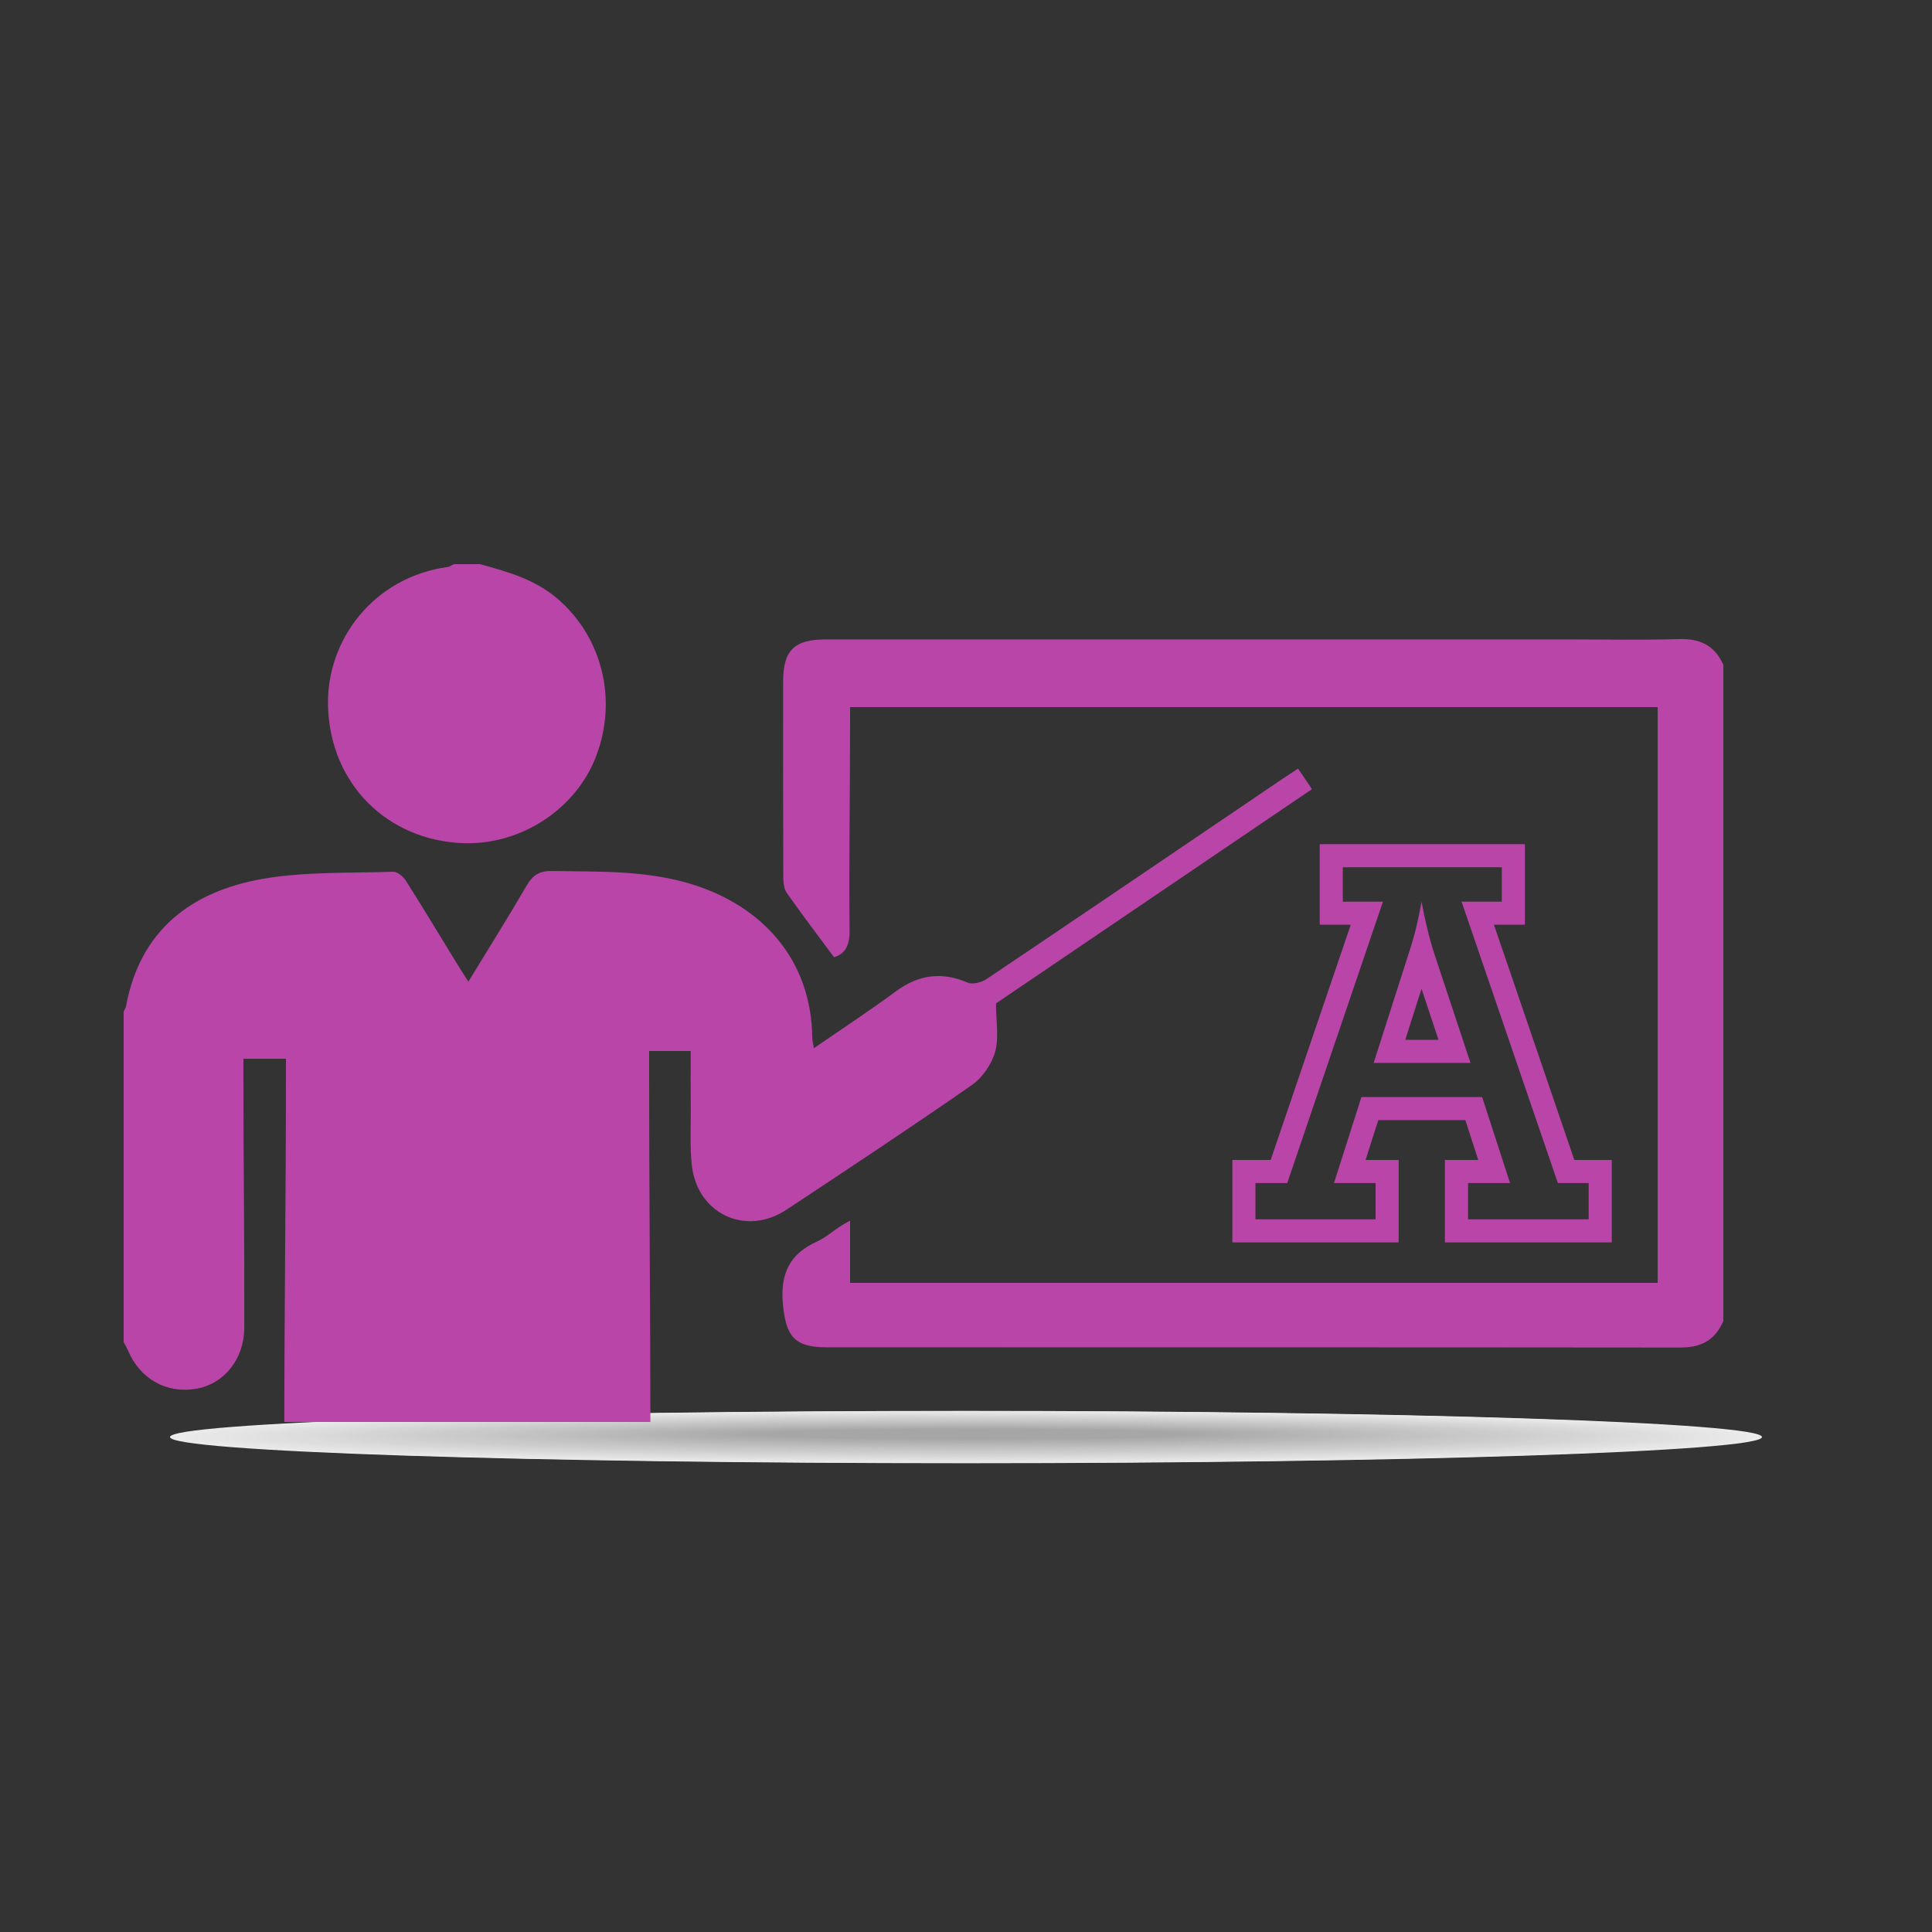 <?xml version="1.0" encoding="utf-8"?>
<!-- Generator: Adobe Illustrator 17.0.0, SVG Export Plug-In . SVG Version: 6.00 Build 0)  -->
<!DOCTYPE svg PUBLIC "-//W3C//DTD SVG 1.1//EN" "http://www.w3.org/Graphics/SVG/1.1/DTD/svg11.dtd">
<svg version="1.1" id="Capa_1" xmlns="http://www.w3.org/2000/svg" xmlns:xlink="http://www.w3.org/1999/xlink" x="0px" y="0px"
	 width="500px" height="500px" viewBox="0 0 500 500" enable-background="new 0 0 500 500" xml:space="preserve">
<rect x="0" y="0" width="500" height="500" fill="#333333" stroke="none"/>
<g opacity="0.9">
	<path fill-rule="evenodd" clip-rule="evenodd" fill="#FFFFFF" d="M250.007,378.68C136.263,378.68,44,375.646,44,371.905
		c0-3.738,92.263-6.77,206.007-6.77c113.744,0,205.993,3.033,205.993,6.77C456,375.646,363.751,378.68,250.007,378.68
		L250.007,378.68z"/>
	<path fill-rule="evenodd" clip-rule="evenodd" fill="#FEFEFE" d="M250.033,378.6c-112.661,0-204.046-3.002-204.046-6.704
		c0-3.699,91.384-6.7,204.046-6.7c112.661,0,204.032,3.001,204.032,6.7C454.064,375.597,362.694,378.6,250.033,378.6L250.033,378.6z
		"/>
	<path fill-rule="evenodd" clip-rule="evenodd" fill="#FDFDFD" d="M250.059,378.519c-111.579,0-202.085-2.971-202.085-6.633
		c0-3.66,90.506-6.629,202.085-6.629c111.578,0,202.07,2.969,202.07,6.629C452.129,375.548,361.636,378.519,250.059,378.519
		L250.059,378.519z"/>
	<path fill-rule="evenodd" clip-rule="evenodd" fill="#FCFCFC" d="M250.084,378.438c-110.496,0-200.123-2.939-200.123-6.563
		c0-3.621,89.628-6.558,200.123-6.558c110.495,0,200.109,2.937,200.109,6.558C450.193,375.499,360.579,378.438,250.084,378.438
		L250.084,378.438z"/>
	<path fill-rule="evenodd" clip-rule="evenodd" fill="#FBFBFB" d="M250.11,378.357c-109.413,0-198.162-2.907-198.162-6.492
		c0-3.582,88.749-6.487,198.162-6.487c109.412,0,198.148,2.906,198.148,6.487C448.258,375.45,359.522,378.357,250.11,378.357
		L250.11,378.357z"/>
	<path fill-rule="evenodd" clip-rule="evenodd" fill="#FAFAFA" d="M250.136,378.277c-108.33,0-196.201-2.876-196.201-6.421
		c0-3.543,87.871-6.417,196.201-6.417c108.328,0,196.186,2.874,196.186,6.417C446.322,375.401,358.464,378.277,250.136,378.277
		L250.136,378.277z"/>
	<path fill-rule="evenodd" clip-rule="evenodd" fill="#F9F9F9" d="M250.162,378.196c-107.247,0-194.239-2.844-194.239-6.35
		c0-3.504,86.992-6.346,194.239-6.346c107.245,0,194.225,2.842,194.225,6.346C444.387,375.352,357.407,378.196,250.162,378.196
		L250.162,378.196z"/>
	<path fill-rule="evenodd" clip-rule="evenodd" fill="#F8F8F8" d="M250.187,378.115c-106.164,0-192.278-2.812-192.278-6.279
		c0-3.465,86.114-6.275,192.278-6.275c106.162,0,192.264,2.811,192.264,6.275C442.451,375.303,356.35,378.115,250.187,378.115
		L250.187,378.115z"/>
	<path fill-rule="evenodd" clip-rule="evenodd" fill="#F7F7F7" d="M250.213,378.035c-105.081,0-190.317-2.78-190.317-6.208
		c0-3.426,85.235-6.205,190.317-6.205c105.079,0,190.302,2.779,190.302,6.205C440.516,375.254,355.292,378.035,250.213,378.035
		L250.213,378.035z"/>
	<path fill-rule="evenodd" clip-rule="evenodd" fill="#F6F6F6" d="M250.239,377.954c-103.998,0-188.355-2.749-188.355-6.137
		c0-3.387,84.357-6.134,188.355-6.134c103.996,0,188.341,2.747,188.341,6.134C438.58,375.205,354.235,377.954,250.239,377.954
		L250.239,377.954z"/>
	<path fill-rule="evenodd" clip-rule="evenodd" fill="#F5F5F5" d="M250.265,377.873c-102.916,0-186.394-2.717-186.394-6.067
		c0-3.348,83.479-6.063,186.394-6.063c102.913,0,186.38,2.716,186.38,6.063C436.644,375.156,353.178,377.873,250.265,377.873
		L250.265,377.873z"/>
	<path fill-rule="evenodd" clip-rule="evenodd" fill="#F4F4F4" d="M250.291,377.793c-101.833,0-184.433-2.685-184.433-5.996
		c0-3.309,82.6-5.992,184.433-5.992c101.83,0,184.418,2.684,184.418,5.992C434.709,375.107,352.12,377.793,250.291,377.793
		L250.291,377.793z"/>
	<path fill-rule="evenodd" clip-rule="evenodd" fill="#F3F3F3" d="M250.316,377.712c-100.75,0-182.472-2.654-182.472-5.925
		c0-3.27,81.722-5.922,182.472-5.922c100.747,0,182.457,2.652,182.457,5.922C432.773,375.058,351.063,377.712,250.316,377.712
		L250.316,377.712z"/>
	<path fill-rule="evenodd" clip-rule="evenodd" fill="#F2F2F2" d="M250.342,377.631c-99.667,0-180.51-2.622-180.51-5.854
		c0-3.231,80.843-5.851,180.51-5.851c99.664,0,180.496,2.62,180.496,5.851C430.838,375.009,350.006,377.631,250.342,377.631
		L250.342,377.631z"/>
	<path fill-rule="evenodd" clip-rule="evenodd" fill="#F1F1F1" d="M250.368,377.55c-98.584,0-178.549-2.59-178.549-5.783
		c0-3.192,79.965-5.78,178.549-5.78c98.581,0,178.534,2.589,178.534,5.78C428.902,374.96,348.949,377.55,250.368,377.55
		L250.368,377.55z"/>
	<path fill-rule="evenodd" clip-rule="evenodd" fill="#F0F0F0" d="M250.394,377.47c-97.501,0-176.588-2.558-176.588-5.712
		c0-3.153,79.087-5.71,176.588-5.71c97.498,0,176.573,2.557,176.573,5.71C426.967,374.911,347.891,377.47,250.394,377.47
		L250.394,377.47z"/>
	<path fill-rule="evenodd" clip-rule="evenodd" fill="#EFEFEF" d="M250.419,377.389c-96.418,0-174.626-2.527-174.626-5.641
		c0-3.114,78.208-5.639,174.626-5.639c96.414,0,174.612,2.525,174.612,5.639C425.031,374.862,346.834,377.389,250.419,377.389
		L250.419,377.389z"/>
	<path fill-rule="evenodd" clip-rule="evenodd" fill="#EEEEEE" d="M250.445,377.308c-95.335,0-172.665-2.495-172.665-5.571
		c0-3.075,77.33-5.568,172.665-5.568c95.331,0,172.65,2.494,172.65,5.568C423.096,374.813,345.777,377.308,250.445,377.308
		L250.445,377.308z"/>
	<path fill-rule="evenodd" clip-rule="evenodd" fill="#EDEDED" d="M250.471,377.228c-94.252,0-170.704-2.463-170.704-5.5
		c0-3.036,76.451-5.498,170.704-5.498c94.248,0,170.689,2.462,170.689,5.498C421.16,374.764,344.719,377.228,250.471,377.228
		L250.471,377.228z"/>
	<path fill-rule="evenodd" clip-rule="evenodd" fill="#ECECEC" d="M250.497,377.147c-93.17,0-168.742-2.431-168.742-5.429
		c0-2.997,75.573-5.427,168.742-5.427c93.165,0,168.728,2.43,168.728,5.427C419.224,374.715,343.662,377.147,250.497,377.147
		L250.497,377.147z"/>
	<path fill-rule="evenodd" clip-rule="evenodd" fill="#EBEBEB" d="M250.522,377.066c-92.087,0-166.781-2.4-166.781-5.358
		c0-2.958,74.694-5.356,166.781-5.356c92.082,0,166.766,2.399,166.766,5.356C417.289,374.666,342.605,377.066,250.522,377.066
		L250.522,377.066z"/>
	<path fill-rule="evenodd" clip-rule="evenodd" fill="#EAEAEA" d="M250.548,376.985c-91.004,0-164.82-2.368-164.82-5.287
		c0-2.919,73.816-5.285,164.82-5.285c90.999,0,164.805,2.367,164.805,5.285C415.353,374.617,341.547,376.985,250.548,376.985
		L250.548,376.985z"/>
	<path fill-rule="evenodd" clip-rule="evenodd" fill="#E9E9E9" d="M250.574,376.905c-89.921,0-162.859-2.336-162.859-5.216
		c0-2.88,72.938-5.215,162.859-5.215c89.916,0,162.844,2.335,162.844,5.215C413.418,374.568,340.49,376.905,250.574,376.905
		L250.574,376.905z"/>
	<path fill-rule="evenodd" clip-rule="evenodd" fill="#E8E8E8" d="M250.6,376.824c-88.838,0-160.897-2.305-160.897-5.146
		c0-2.841,72.059-5.144,160.897-5.144c88.833,0,160.882,2.303,160.882,5.144C411.482,374.519,339.433,376.824,250.6,376.824
		L250.6,376.824z"/>
	<path fill-rule="evenodd" clip-rule="evenodd" fill="#E7E7E7" d="M250.626,376.743c-87.755,0-158.936-2.273-158.936-5.075
		c0-2.802,71.181-5.073,158.936-5.073c87.75,0,158.921,2.272,158.921,5.073C409.547,374.47,338.375,376.743,250.626,376.743
		L250.626,376.743z"/>
	<path fill-rule="evenodd" clip-rule="evenodd" fill="#E6E6E6" d="M250.651,376.663c-86.672,0-156.975-2.241-156.975-5.004
		c0-2.763,70.302-5.003,156.975-5.003c86.667,0,156.96,2.24,156.96,5.003C407.611,374.421,337.318,376.663,250.651,376.663
		L250.651,376.663z"/>
	<path fill-rule="evenodd" clip-rule="evenodd" fill="#E5E5E5" d="M250.677,376.582c-85.589,0-155.013-2.209-155.013-4.933
		c0-2.724,69.424-4.932,155.013-4.932c85.584,0,154.998,2.208,154.998,4.932C405.676,374.372,336.261,376.582,250.677,376.582
		L250.677,376.582z"/>
	<path fill-rule="evenodd" clip-rule="evenodd" fill="#E4E4E4" d="M250.703,376.501c-84.507,0-153.052-2.178-153.052-4.862
		c0-2.685,68.546-4.861,153.052-4.861c84.501,0,153.037,2.177,153.037,4.861C403.74,374.324,335.203,376.501,250.703,376.501
		L250.703,376.501z"/>
	<path fill-rule="evenodd" clip-rule="evenodd" fill="#E3E3E3" d="M250.729,376.421c-83.424,0-151.091-2.146-151.091-4.791
		c0-2.646,67.667-4.79,151.091-4.79c83.417,0,151.076,2.145,151.076,4.79C401.804,374.275,334.146,376.421,250.729,376.421
		L250.729,376.421z"/>
	<path fill-rule="evenodd" clip-rule="evenodd" fill="#E2E2E2" d="M250.754,376.34c-82.341,0-149.129-2.114-149.129-4.72
		c0-2.607,66.789-4.72,149.129-4.72c82.334,0,149.114,2.113,149.114,4.72C399.869,374.226,333.089,376.34,250.754,376.34
		L250.754,376.34z"/>
	<path fill-rule="evenodd" clip-rule="evenodd" fill="#E1E1E1" d="M250.78,376.259c-81.258,0-147.168-2.083-147.168-4.65
		c0-2.567,65.91-4.649,147.168-4.649c81.251,0,147.153,2.082,147.153,4.649C397.933,374.177,332.031,376.259,250.78,376.259
		L250.78,376.259z"/>
	<path fill-rule="evenodd" clip-rule="evenodd" fill="#E0E0E0" d="M250.806,376.178c-80.175,0-145.207-2.051-145.207-4.579
		c0-2.529,65.032-4.578,145.207-4.578c80.168,0,145.192,2.05,145.192,4.578C395.998,374.128,330.974,376.178,250.806,376.178
		L250.806,376.178z"/>
	<path fill-rule="evenodd" clip-rule="evenodd" fill="#DFDFDF" d="M250.832,376.098c-79.092,0-143.246-2.019-143.246-4.508
		c0-2.49,64.153-4.508,143.246-4.508c79.085,0,143.231,2.018,143.231,4.508C394.062,374.079,329.917,376.098,250.832,376.098
		L250.832,376.098z"/>
	<path fill-rule="evenodd" clip-rule="evenodd" fill="#DEDEDE" d="M250.857,376.017c-78.009,0-141.284-1.987-141.284-4.437
		c0-2.45,63.275-4.437,141.284-4.437c78.002,0,141.269,1.986,141.269,4.437C392.127,374.03,328.859,376.017,250.857,376.017
		L250.857,376.017z"/>
	<path fill-rule="evenodd" clip-rule="evenodd" fill="#DDDDDD" d="M250.883,375.936c-76.926,0-139.323-1.956-139.323-4.366
		c0-2.411,62.397-4.366,139.323-4.366c76.919,0,139.308,1.955,139.308,4.366C390.191,373.981,327.802,375.936,250.883,375.936
		L250.883,375.936z"/>
	<path fill-rule="evenodd" clip-rule="evenodd" fill="#DCDCDC" d="M250.909,375.856c-75.843,0-137.362-1.924-137.362-4.295
		c0-2.372,61.518-4.296,137.362-4.296c75.836,0,137.347,1.923,137.347,4.296C388.256,373.932,326.745,375.856,250.909,375.856
		L250.909,375.856z"/>
	<path fill-rule="evenodd" clip-rule="evenodd" fill="#DBDBDB" d="M250.935,375.775c-74.761,0-135.4-1.892-135.4-4.224
		c0-2.333,60.64-4.225,135.4-4.225c74.753,0,135.385,1.891,135.385,4.225C386.32,373.883,325.688,375.775,250.935,375.775
		L250.935,375.775z"/>
	<path fill-rule="evenodd" clip-rule="evenodd" fill="#DADADA" d="M250.961,375.694c-73.678,0-133.439-1.861-133.439-4.154
		c0-2.294,59.761-4.154,133.439-4.154c73.67,0,133.424,1.86,133.424,4.154C384.384,373.834,324.63,375.694,250.961,375.694
		L250.961,375.694z"/>
	<path fill-rule="evenodd" clip-rule="evenodd" fill="#D9D9D9" d="M250.986,375.613c-72.595,0-131.478-1.829-131.478-4.083
		c0-2.255,58.883-4.083,131.478-4.083c72.587,0,131.463,1.828,131.463,4.083C382.449,373.785,323.573,375.613,250.986,375.613
		L250.986,375.613z"/>
	<path fill-rule="evenodd" clip-rule="evenodd" fill="#D9D9D9" d="M251.012,375.533c-71.512,0-129.516-1.797-129.516-4.012
		c0-2.216,58.005-4.013,129.516-4.013c71.504,0,129.501,1.796,129.501,4.013C380.513,373.736,322.516,375.533,251.012,375.533
		L251.012,375.533z"/>
	<path fill-rule="evenodd" clip-rule="evenodd" fill="#D8D8D8" d="M251.038,375.452c-70.429,0-127.555-1.765-127.555-3.941
		c0-2.177,57.126-3.942,127.555-3.942c70.42,0,127.54,1.765,127.54,3.942C378.578,373.687,321.458,375.452,251.038,375.452
		L251.038,375.452z"/>
	<path fill-rule="evenodd" clip-rule="evenodd" fill="#D7D7D7" d="M251.064,375.371c-69.346,0-125.594-1.734-125.594-3.87
		c0-2.138,56.248-3.871,125.594-3.871c69.337,0,125.579,1.733,125.579,3.871C376.642,373.638,320.401,375.371,251.064,375.371
		L251.064,375.371z"/>
	<path fill-rule="evenodd" clip-rule="evenodd" fill="#D6D6D6" d="M251.089,375.291c-68.263,0-123.633-1.702-123.633-3.799
		c0-2.099,55.369-3.801,123.633-3.801c68.254,0,123.617,1.701,123.617,3.801C374.707,373.589,319.344,375.291,251.089,375.291
		L251.089,375.291z"/>
	<path fill-rule="evenodd" clip-rule="evenodd" fill="#D5D5D5" d="M251.115,375.21c-67.18,0-121.671-1.67-121.671-3.728
		c0-2.06,54.491-3.73,121.671-3.73c67.171,0,121.656,1.669,121.656,3.73C372.771,373.54,318.286,375.21,251.115,375.21
		L251.115,375.21z"/>
	<path fill-rule="evenodd" clip-rule="evenodd" fill="#D4D4D4" d="M251.141,375.129c-66.098,0-119.71-1.638-119.71-3.658
		c0-2.021,53.612-3.659,119.71-3.659c66.088,0,119.695,1.638,119.695,3.659C370.836,373.491,317.229,375.129,251.141,375.129
		L251.141,375.129z"/>
	<path fill-rule="evenodd" clip-rule="evenodd" fill="#D3D3D3" d="M251.167,375.049c-65.015,0-117.749-1.607-117.749-3.587
		c0-1.982,52.734-3.588,117.749-3.588c65.005,0,117.733,1.606,117.733,3.588C368.9,373.442,316.172,375.049,251.167,375.049
		L251.167,375.049z"/>
	<path fill-rule="evenodd" clip-rule="evenodd" fill="#D2D2D2" d="M251.192,374.968c-63.932,0-115.787-1.575-115.787-3.516
		c0-1.943,51.856-3.518,115.787-3.518c63.922,0,115.772,1.574,115.772,3.518C366.964,373.393,315.114,374.968,251.192,374.968
		L251.192,374.968z"/>
	<path fill-rule="evenodd" clip-rule="evenodd" fill="#D1D1D1" d="M251.218,374.887c-62.849,0-113.826-1.543-113.826-3.445
		c0-1.904,50.977-3.447,113.826-3.447c62.839,0,113.811,1.543,113.811,3.447C365.029,373.344,314.057,374.887,251.218,374.887
		L251.218,374.887z"/>
	<path fill-rule="evenodd" clip-rule="evenodd" fill="#D0D0D0" d="M251.244,374.806c-61.766,0-111.865-1.512-111.865-3.374
		c0-1.865,50.099-3.376,111.865-3.376c61.756,0,111.849,1.511,111.849,3.376C363.093,373.295,313,374.806,251.244,374.806
		L251.244,374.806z"/>
	<path fill-rule="evenodd" clip-rule="evenodd" fill="#CFCFCF" d="M251.27,374.726c-60.683,0-109.903-1.48-109.903-3.303
		c0-1.826,49.22-3.306,109.903-3.306c60.673,0,109.888,1.479,109.888,3.306C361.158,373.246,311.942,374.726,251.27,374.726
		L251.27,374.726z"/>
	<path fill-rule="evenodd" clip-rule="evenodd" fill="#CECECE" d="M251.296,374.645c-59.6,0-107.942-1.448-107.942-3.233
		c0-1.787,48.342-3.235,107.942-3.235c59.59,0,107.927,1.448,107.927,3.235C359.222,373.197,310.885,374.645,251.296,374.645
		L251.296,374.645z"/>
	<path fill-rule="evenodd" clip-rule="evenodd" fill="#CDCDCD" d="M251.321,374.564c-58.517,0-105.981-1.416-105.981-3.162
		c0-1.748,47.464-3.164,105.981-3.164c58.506,0,105.965,1.416,105.965,3.164C357.287,373.148,309.828,374.564,251.321,374.564
		L251.321,374.564z"/>
	<path fill-rule="evenodd" clip-rule="evenodd" fill="#CCCCCC" d="M251.347,374.484c-57.434,0-104.02-1.385-104.02-3.091
		c0-1.709,46.585-3.094,104.02-3.094c57.423,0,104.004,1.384,104.004,3.094C355.351,373.099,308.77,374.484,251.347,374.484
		L251.347,374.484z"/>
	<path fill-rule="evenodd" clip-rule="evenodd" fill="#CBCBCB" d="M251.373,374.403c-56.352,0-102.058-1.353-102.058-3.02
		c0-1.67,45.707-3.023,102.058-3.023c56.34,0,102.043,1.352,102.043,3.023C353.415,373.05,307.713,374.403,251.373,374.403
		L251.373,374.403z"/>
	<path fill-rule="evenodd" clip-rule="evenodd" fill="#CACACA" d="M251.399,374.322c-55.269,0-100.097-1.321-100.097-2.949
		c0-1.631,44.828-2.952,100.097-2.952c55.257,0,100.081,1.321,100.081,2.952C351.48,373.001,306.656,374.322,251.399,374.322
		L251.399,374.322z"/>
	<path fill-rule="evenodd" clip-rule="evenodd" fill="#C9C9C9" d="M251.424,374.242c-54.186,0-98.136-1.29-98.136-2.878
		c0-1.592,43.95-2.881,98.136-2.881c54.174,0,98.12,1.289,98.12,2.881C349.544,372.952,305.598,374.242,251.424,374.242
		L251.424,374.242z"/>
	<path fill-rule="evenodd" clip-rule="evenodd" fill="#C8C8C8" d="M251.45,374.161c-53.103,0-96.174-1.258-96.174-2.807
		c0-1.553,43.071-2.811,96.174-2.811c53.091,0,96.159,1.257,96.159,2.811C347.609,372.903,304.541,374.161,251.45,374.161
		L251.45,374.161z"/>
	<path fill-rule="evenodd" clip-rule="evenodd" fill="#C7C7C7" d="M251.476,374.08c-52.02,0-94.213-1.226-94.213-2.737
		c0-1.514,42.193-2.74,94.213-2.74c52.008,0,94.197,1.226,94.197,2.74C345.673,372.854,303.484,374.08,251.476,374.08
		L251.476,374.08z"/>
	<path fill-rule="evenodd" clip-rule="evenodd" fill="#C6C6C6" d="M251.502,373.999c-50.937,0-92.252-1.194-92.252-2.666
		c0-1.475,41.315-2.669,92.252-2.669c50.925,0,92.236,1.194,92.236,2.669C343.738,372.805,302.427,373.999,251.502,373.999
		L251.502,373.999z"/>
	<path fill-rule="evenodd" clip-rule="evenodd" fill="#C5C5C5" d="M251.527,373.919c-49.854,0-90.29-1.163-90.29-2.595
		c0-1.436,40.436-2.599,90.29-2.599c49.842,0,90.275,1.162,90.275,2.599C341.802,372.756,301.369,373.919,251.527,373.919
		L251.527,373.919z"/>
	<path fill-rule="evenodd" clip-rule="evenodd" fill="#C4C4C4" d="M251.553,373.838c-48.771,0-88.329-1.131-88.329-2.524
		c0-1.397,39.558-2.528,88.329-2.528c48.759,0,88.313,1.131,88.313,2.528C339.867,372.707,300.312,373.838,251.553,373.838
		L251.553,373.838z"/>
	<path fill-rule="evenodd" clip-rule="evenodd" fill="#C3C3C3" d="M251.579,373.757c-47.689,0-86.368-1.099-86.368-2.453
		c0-1.358,38.679-2.457,86.368-2.457c47.676,0,86.352,1.099,86.352,2.457C337.931,372.658,299.255,373.757,251.579,373.757
		L251.579,373.757z"/>
	<path fill-rule="evenodd" clip-rule="evenodd" fill="#C2C2C2" d="M251.605,373.677c-46.606,0-84.407-1.068-84.407-2.382
		c0-1.319,37.801-2.386,84.407-2.386c46.593,0,84.391,1.067,84.391,2.386C335.995,372.609,298.197,373.677,251.605,373.677
		L251.605,373.677z"/>
	<path fill-rule="evenodd" clip-rule="evenodd" fill="#C1C1C1" d="M251.63,373.596c-45.523,0-82.445-1.036-82.445-2.311
		c0-1.28,36.922-2.316,82.445-2.316c45.509,0,82.429,1.035,82.429,2.316C334.06,372.56,297.14,373.596,251.63,373.596
		L251.63,373.596z"/>
	<path fill-rule="evenodd" clip-rule="evenodd" fill="#C0C0C0" d="M251.656,373.515c-44.44,0-80.484-1.004-80.484-2.241
		c0-1.241,36.044-2.245,80.484-2.245c44.426,0,80.468,1.004,80.468,2.245C332.124,372.511,296.083,373.515,251.656,373.515
		L251.656,373.515z"/>
	<path fill-rule="evenodd" clip-rule="evenodd" fill="#BFBFBF" d="M251.682,373.434c-43.357,0-78.523-0.972-78.523-2.17
		c0-1.202,35.166-2.174,78.523-2.174c43.343,0,78.507,0.972,78.507,2.174C330.189,372.462,295.025,373.434,251.682,373.434
		L251.682,373.434z"/>
	<path fill-rule="evenodd" clip-rule="evenodd" fill="#BEBEBE" d="M251.708,373.354c-42.274,0-76.561-0.941-76.561-2.099
		c0-1.163,34.287-2.104,76.561-2.104c42.26,0,76.545,0.94,76.545,2.104C328.253,372.413,293.968,373.354,251.708,373.354
		L251.708,373.354z"/>
	<path fill-rule="evenodd" clip-rule="evenodd" fill="#BDBDBD" d="M251.734,373.273c-41.191,0-74.6-0.909-74.6-2.028
		c0-1.124,33.409-2.033,74.6-2.033c41.177,0,74.584,0.909,74.584,2.033C326.318,372.364,292.911,373.273,251.734,373.273
		L251.734,373.273z"/>
	<path fill-rule="evenodd" clip-rule="evenodd" fill="#BCBCBC" d="M251.759,373.192c-40.108,0-72.639-0.877-72.639-1.957
		c0-1.085,32.53-1.962,72.639-1.962c40.094,0,72.623,0.877,72.623,1.962C324.382,372.315,291.853,373.192,251.759,373.192
		L251.759,373.192z"/>
	<path fill-rule="evenodd" clip-rule="evenodd" fill="#BBBBBB" d="M251.785,373.112c-39.025,0-70.677-0.845-70.677-1.886
		c0-1.046,31.652-1.891,70.677-1.891c39.011,0,70.661,0.845,70.661,1.891C322.447,372.266,290.796,373.112,251.785,373.112
		L251.785,373.112z"/>
	<path fill-rule="evenodd" clip-rule="evenodd" fill="#BABABA" d="M251.811,373.031c-37.943,0-68.716-0.814-68.716-1.815
		c0-1.007,30.774-1.821,68.716-1.821c37.928,0,68.7,0.814,68.7,1.821C320.511,372.217,289.739,373.031,251.811,373.031
		L251.811,373.031z"/>
	<path fill-rule="evenodd" clip-rule="evenodd" fill="#B9B9B9" d="M251.837,372.95c-36.86,0-66.755-0.782-66.755-1.745
		c0-0.968,29.895-1.75,66.755-1.75c36.845,0,66.739,0.782,66.739,1.75C318.575,372.168,288.681,372.95,251.837,372.95
		L251.837,372.95z"/>
	<path fill-rule="evenodd" clip-rule="evenodd" fill="#B8B8B8" d="M251.862,372.87c-35.777,0-64.794-0.75-64.794-1.674
		c0-0.929,29.017-1.679,64.794-1.679c35.762,0,64.778,0.75,64.778,1.679C316.64,372.119,287.624,372.87,251.862,372.87
		L251.862,372.87z"/>
	<path fill-rule="evenodd" clip-rule="evenodd" fill="#B7B7B7" d="M251.888,372.789c-34.694,0-62.832-0.719-62.832-1.603
		c0-0.89,28.138-1.609,62.832-1.609c34.679,0,62.816,0.718,62.816,1.609C314.704,372.07,286.567,372.789,251.888,372.789
		L251.888,372.789z"/>
	<path fill-rule="evenodd" clip-rule="evenodd" fill="#B6B6B6" d="M251.914,372.708c-33.611,0-60.871-0.687-60.871-1.532
		c0-0.851,27.26-1.538,60.871-1.538c33.596,0,60.855,0.687,60.855,1.538C312.769,372.021,285.509,372.708,251.914,372.708
		L251.914,372.708z"/>
	<path fill-rule="evenodd" clip-rule="evenodd" fill="#B5B5B5" d="M251.94,372.627c-32.528,0-58.91-0.655-58.91-1.461
		c0-0.812,26.381-1.467,58.91-1.467c32.512,0,58.894,0.655,58.894,1.467C310.833,371.972,284.452,372.627,251.94,372.627
		L251.94,372.627z"/>
	<path fill-rule="evenodd" clip-rule="evenodd" fill="#B4B4B4" d="M251.965,372.547c-31.445,0-56.948-0.623-56.948-1.39
		c0-0.773,25.503-1.397,56.948-1.397c31.429,0,56.932,0.623,56.932,1.397C308.898,371.923,283.395,372.547,251.965,372.547
		L251.965,372.547z"/>
	<path fill-rule="evenodd" clip-rule="evenodd" fill="#B3B3B3" d="M251.991,372.466c-30.362,0-54.987-0.592-54.987-1.319
		c0-0.734,24.625-1.326,54.987-1.326c30.346,0,54.971,0.592,54.971,1.326C306.962,371.874,282.337,372.466,251.991,372.466
		L251.991,372.466z"/>
</g>
<g>
	<path fill="#B845A7" d="M168,278.648c0-1.994,0-3.648,0-6.648c4,0,7.265,0,10.753,0c0,6-0.028,10.334,0.008,15.18
		c0.034,4.714-0.219,9.616,0.271,14.285c1.327,12.64,13.921,18.616,24.524,11.599c16.065-10.631,32.128-21.235,47.936-32.241
		c2.741-1.908,5.119-5.359,6.037-8.572c1.038-3.635,0.239-7.785,0.239-12.57c26.605-18.043,54.109-36.692,81.767-55.449
		c-1.314-1.947-2.423-3.587-3.596-5.324c-1.517,0.998-2.762,1.798-3.985,2.627c-25.537,17.309-51.056,34.646-76.656,51.863
		c-1.287,0.866-3.583,1.449-4.868,0.899c-6.738-2.885-12.696-2.073-18.58,2.267c-6.772,4.995-13.824,9.612-21.21,14.706
		c-0.224-1.364-0.41-1.988-0.417-2.613c-0.223-20.724-13.334-34.067-30.473-39.595c-12.101-3.903-24.431-3.426-36.807-3.653
		c-3.271-0.06-5.057,1.03-6.661,3.79c-4.769,8.207-9.821,16.249-15.062,24.847c-1.116-1.748-1.918-2.961-2.677-4.199
		c-4.507-7.347-8.949-14.736-13.565-22.013c-0.664-1.046-2.178-2.265-3.257-2.227c-11.291,0.397-22.77-0.083-33.814,1.857
		c-18.384,3.231-31.618,13.232-35.282,32.878c-0.096,0.514-0.412,0.986-0.626,1.478c0,33.436,0,52.107,0,85.542
		c0.364,0.677,0.791,1.329,1.084,2.036c3.106,7.493,10.058,11.388,17.857,9.981c7.182-1.296,12.258-7.794,12.278-15.711
		C63.288,316.978,63,305.051,63,278.36c0-1.718,0-3.36,0-4.36c4,0,7,0,11,0c0,1,0,2.81,0,4.647c0,29.784-0.404,59.569-0.42,89.353
		h94.738C168.305,338.216,168,308.432,168,278.648z"/>
	<path fill="#B845A7" d="M434.46,165.397c-9.968,0.28-19.906,0.079-29.881,0.079c-63.627,0-127.233-0.005-190.86,0.007
		c-8.183,0.001-11.033,2.819-11.043,10.846c-0.021,16.85-0.021,33.701,0.035,50.551c0.005,1.405,0.129,3.09,0.882,4.164
		c3.907,5.574,8.038,10.993,12.255,16.687c2.848-0.824,4.061-3.091,4.026-6.704c-0.178-18.062,0.127-36.127,0.127-54.19
		c0-1.416,0-2.838,0-3.838c70,0,140,0,209,0c0,50,0,99,0,149c-70,0-139,0-209,0c0-6,0-10.569,0-16.101
		c-4,2.079-5.758,4.138-8.51,5.377c-7.223,3.251-9.614,8.475-8.867,16.293c0.788,8.244,2.909,11.113,11.323,11.115
		c73.603,0.019,147.091-0.015,220.694,0.065c5.408,0.006,9.027-1.607,11.36-6.844c0-56.625,0-113.25,0-169.875
		C443.668,166.927,439.916,165.244,434.46,165.397z"/>
	<path fill="#B845A7" d="M119.733,218.206c14.973,0.605,29.328-8.757,34.562-22.539c5.609-14.77,1.481-30.907-10.093-40.786
		c-5.852-4.994-12.765-6.882-19.984-8.882c-2.157,0-4.314,0-6.471,0c-0.623,0-1.229,0.649-1.871,0.736
		c-18.911,2.566-31.66,18.691-30.971,36.482C85.674,203.105,100.366,217.424,119.733,218.206z"/>
</g>
<g>
	<path fill-rule="evenodd" clip-rule="evenodd" fill="#B845A7" d="M369.399,240.404c-0.552-2.283-1.054-4.642-1.506-7.051
		c-0.401,2.334-0.903,4.667-1.456,7.001c-0.602,2.333-1.279,4.642-2.057,7.002l-8.883,27.726h25.068l-9.284-28.003
		C370.578,244.921,369.951,242.712,369.399,240.404z M363.678,269.11l4.216-13.224l4.391,13.224H363.678z"/>
	<path fill-rule="evenodd" clip-rule="evenodd" fill="#B845A7" d="M407.439,300.199l-20.802-60.875h8.004v-20.852h-53.096v20.852
		h8.03l-20.727,60.875h-9.912v21.328h43.034v-21.328h-8.557l3.287-10.313h22.533l3.338,10.313h-8.632v21.328h43.184v-21.328H407.439
		z M411.153,315.557h-31.216v-9.385h10.866l-7.227-22.257h-31.241l-7.101,22.257h10.765v9.385h-31.09v-9.385h8.231l24.766-72.819
		h-10.389v-8.908h41.152v8.908h-10.414l24.917,72.819h7.98V315.557z"/>
</g>
</svg>
